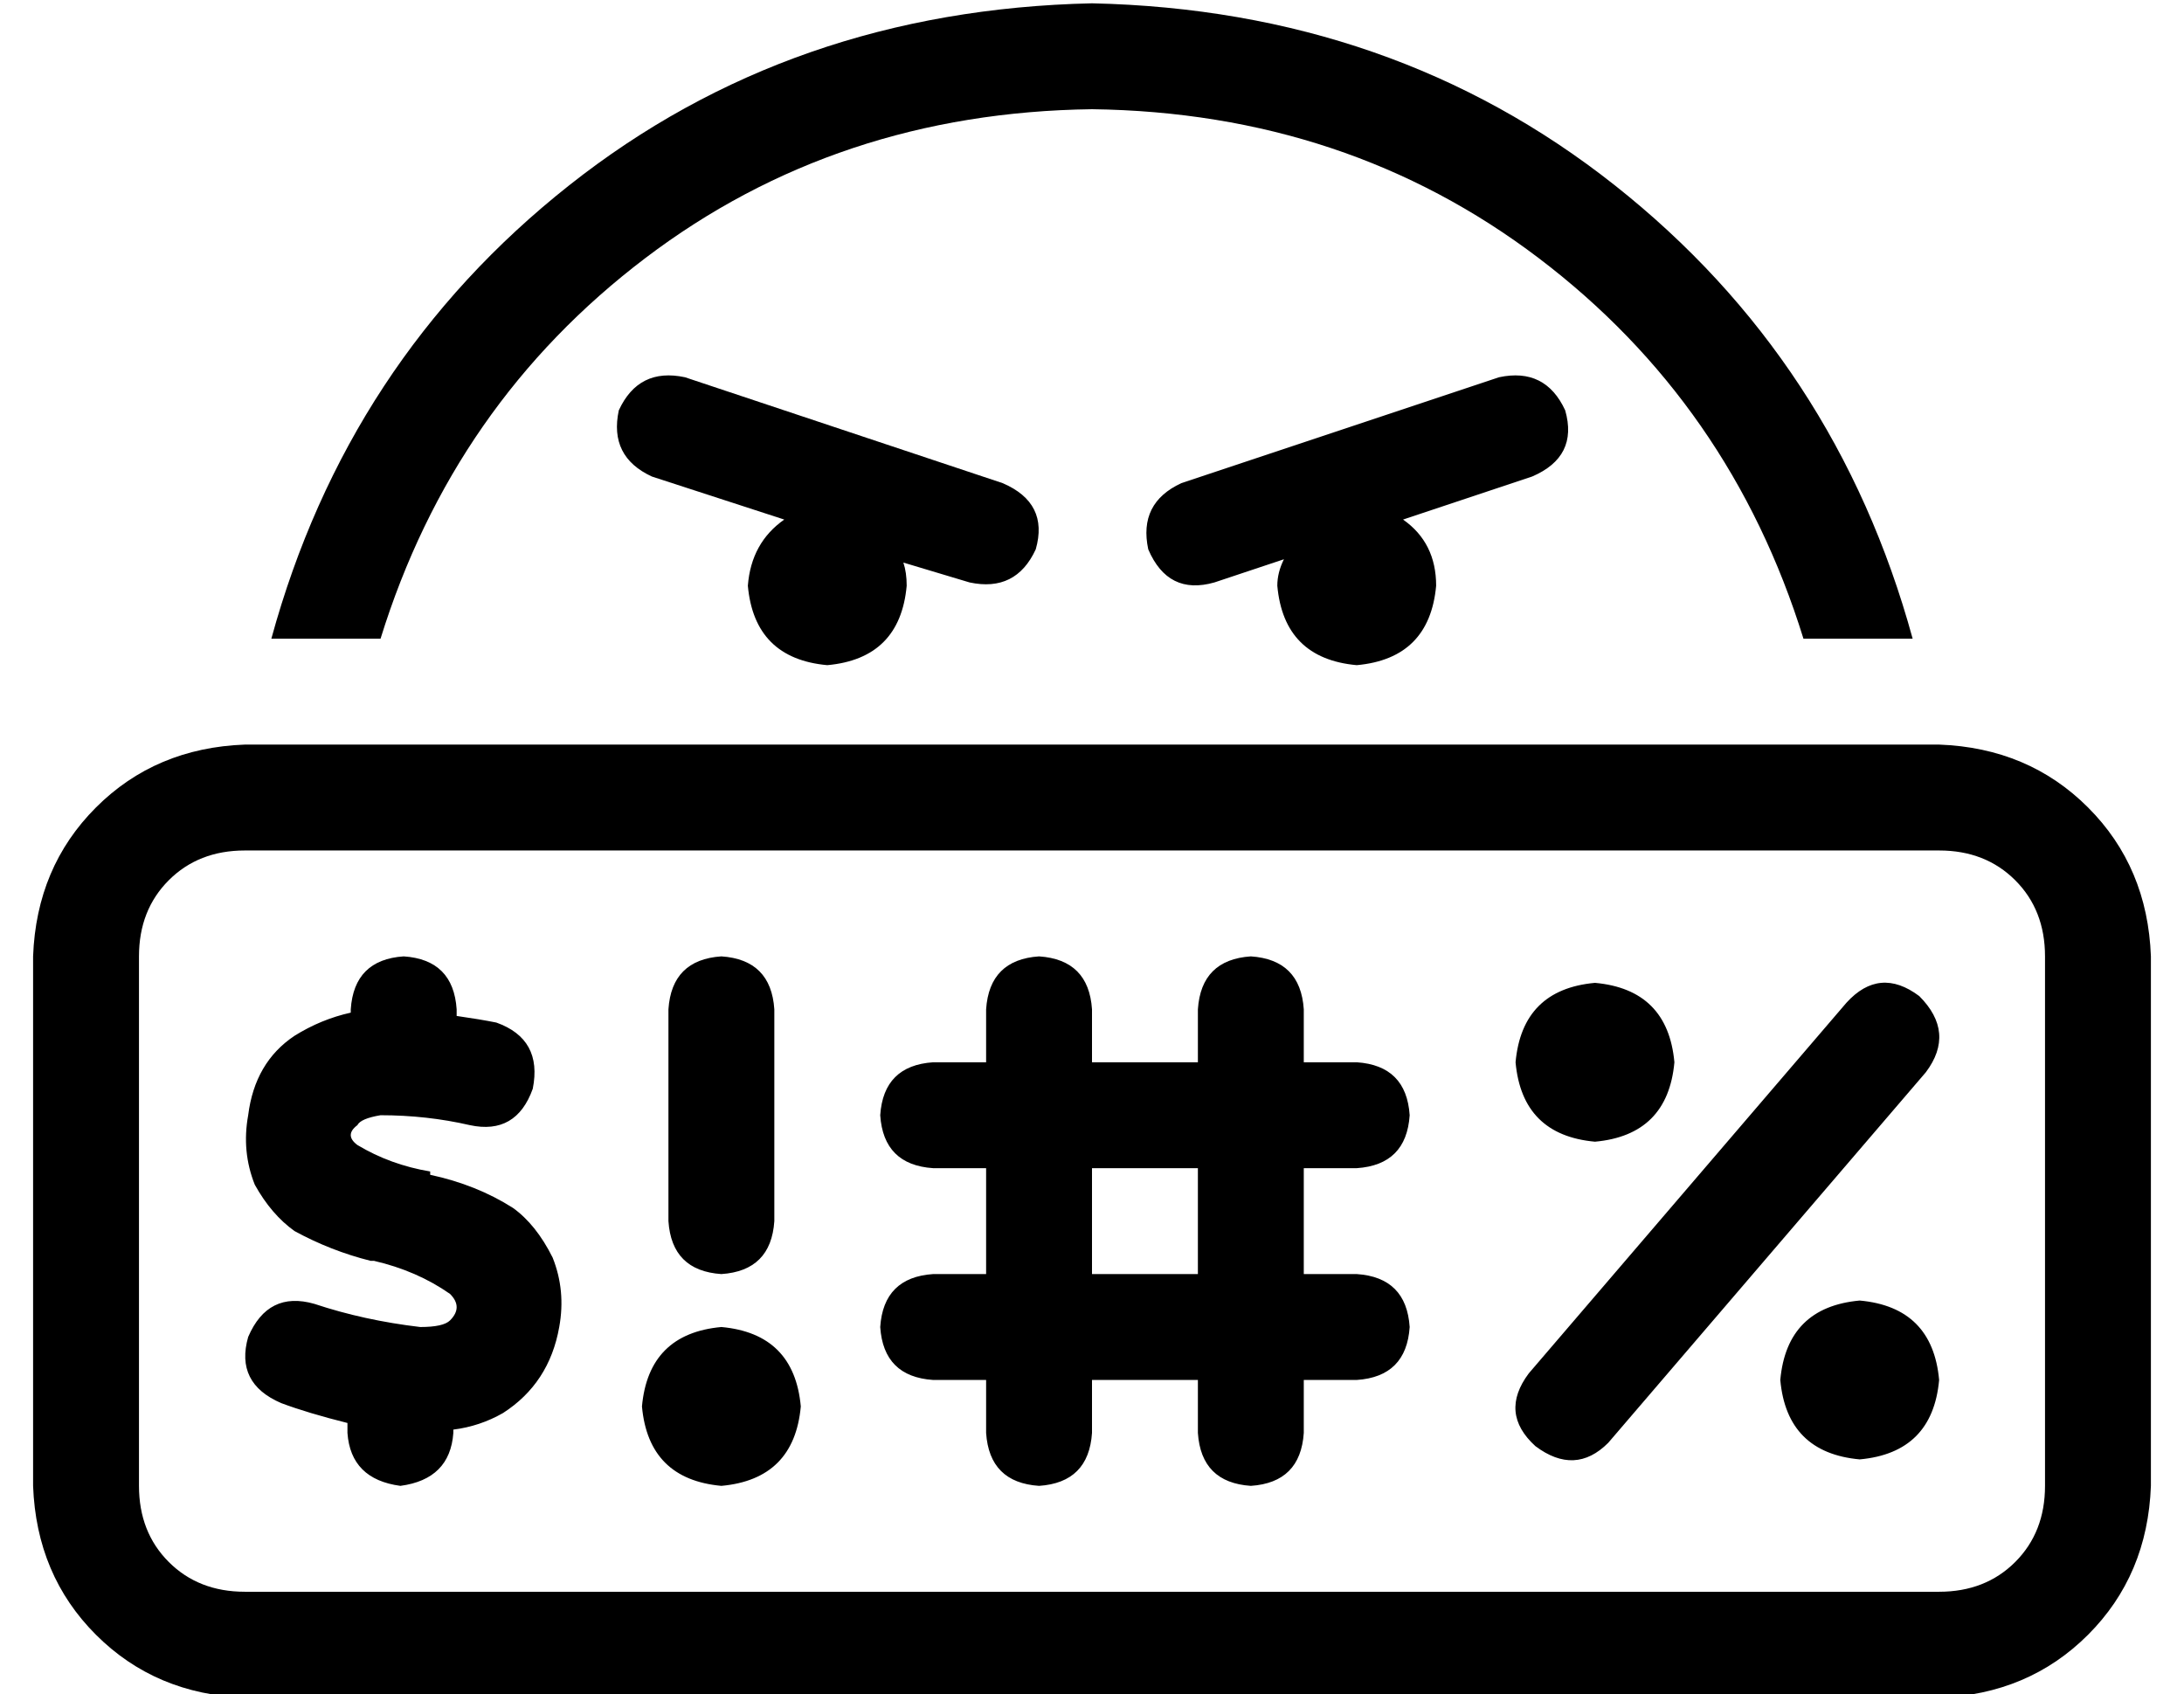 <?xml version="1.0" standalone="no"?>
<!DOCTYPE svg PUBLIC "-//W3C//DTD SVG 1.1//EN" "http://www.w3.org/Graphics/SVG/1.1/DTD/svg11.dtd" >
<svg xmlns="http://www.w3.org/2000/svg" xmlns:xlink="http://www.w3.org/1999/xlink" version="1.1" viewBox="-10 -40 660 512">
   <path fill="currentColor"
d="M535 153q-22 -71 -80 -115v0v0q-58 -44 -135 -45q-77 1 -135 45t-80 115h-33v0q23 -84 90 -137t158 -55q91 2 158 55t90 137h-33v0zM264 137q-2 22 -24 24q-22 -2 -24 -24q1 -13 11 -20l-40 -13v0q-13 -6 -10 -20q6 -13 20 -10l96 32v0q14 6 10 20q-6 13 -20 10l-20 -6v0
q1 3 1 7v0zM400 161q-22 -2 -24 -24q0 -4 2 -8l-21 7v0q-14 4 -20 -10q-3 -14 10 -20l96 -32v0q14 -3 20 10q4 14 -10 20l-39 13v0q10 7 10 20q-2 22 -24 24v0zM32 249v160v-160v160q0 14 9 23t23 9h512v0q14 0 23 -9t9 -23v-160v0q0 -14 -9 -23t-23 -9h-512v0q-14 0 -23 9
t-9 23v0zM0 249q1 -27 19 -45v0v0q18 -18 45 -19h512v0q27 1 45 19t19 45v160v0q-1 27 -19 45t-45 19h-512v0q-27 -1 -45 -19t-19 -45v-160v0zM400 313h-16h16h-16v32v0h16v0q15 1 16 16q-1 15 -16 16h-16v0v16v0q-1 15 -16 16q-15 -1 -16 -16v-16v0h-32v0v16v0
q-1 15 -16 16q-15 -1 -16 -16v-16v0h-16v0q-15 -1 -16 -16q1 -15 16 -16h16v0v-32v0h-16v0q-15 -1 -16 -16q1 -15 16 -16h16v0v-16v0q1 -15 16 -16q15 1 16 16v16v0h32v0v-16v0q1 -15 16 -16q15 1 16 16v16v0h16v0q15 1 16 16q-1 15 -16 16v0zM320 313v32v-32v32h32v0v-32v0
h-32v0zM570 261q11 11 2 23l-96 112v0q-10 10 -22 1q-11 -10 -2 -22l96 -112v0q10 -11 22 -2v0zM448 281q2 -22 24 -24q22 2 24 24q-2 22 -24 24q-22 -2 -24 -24v0zM552 353q22 2 24 24q-2 22 -24 24q-22 -2 -24 -24q2 -22 24 -24v0zM208 249q15 1 16 16v64v0q-1 15 -16 16
q-15 -1 -16 -16v-64v0q1 -15 16 -16v0zM184 385q2 -22 24 -24q22 2 24 24q-2 22 -24 24q-22 -2 -24 -24v0zM128 265v2v-2v2q7 1 12 2q14 5 11 20q-5 14 -19 11q-13 -3 -27 -3q-6 1 -7 3q-4 3 0 6q10 6 22 8v1q14 3 25 10q7 5 12 15q4 10 2 21q-3 17 -17 26q-7 4 -15 5v1v0
q-1 14 -16 16q-15 -2 -16 -16v-3v0q-12 -3 -20 -6q-14 -6 -10 -20q6 -14 20 -10q15 5 32 7q7 0 9 -2v0v0q4 -4 0 -8q-10 -7 -23 -10v0h-1q-12 -3 -23 -9q-7 -5 -12 -14q-4 -10 -2 -21q2 -16 14 -24q8 -5 17 -7v-1v0q1 -15 16 -16q15 1 16 16v0z" />
</svg>
